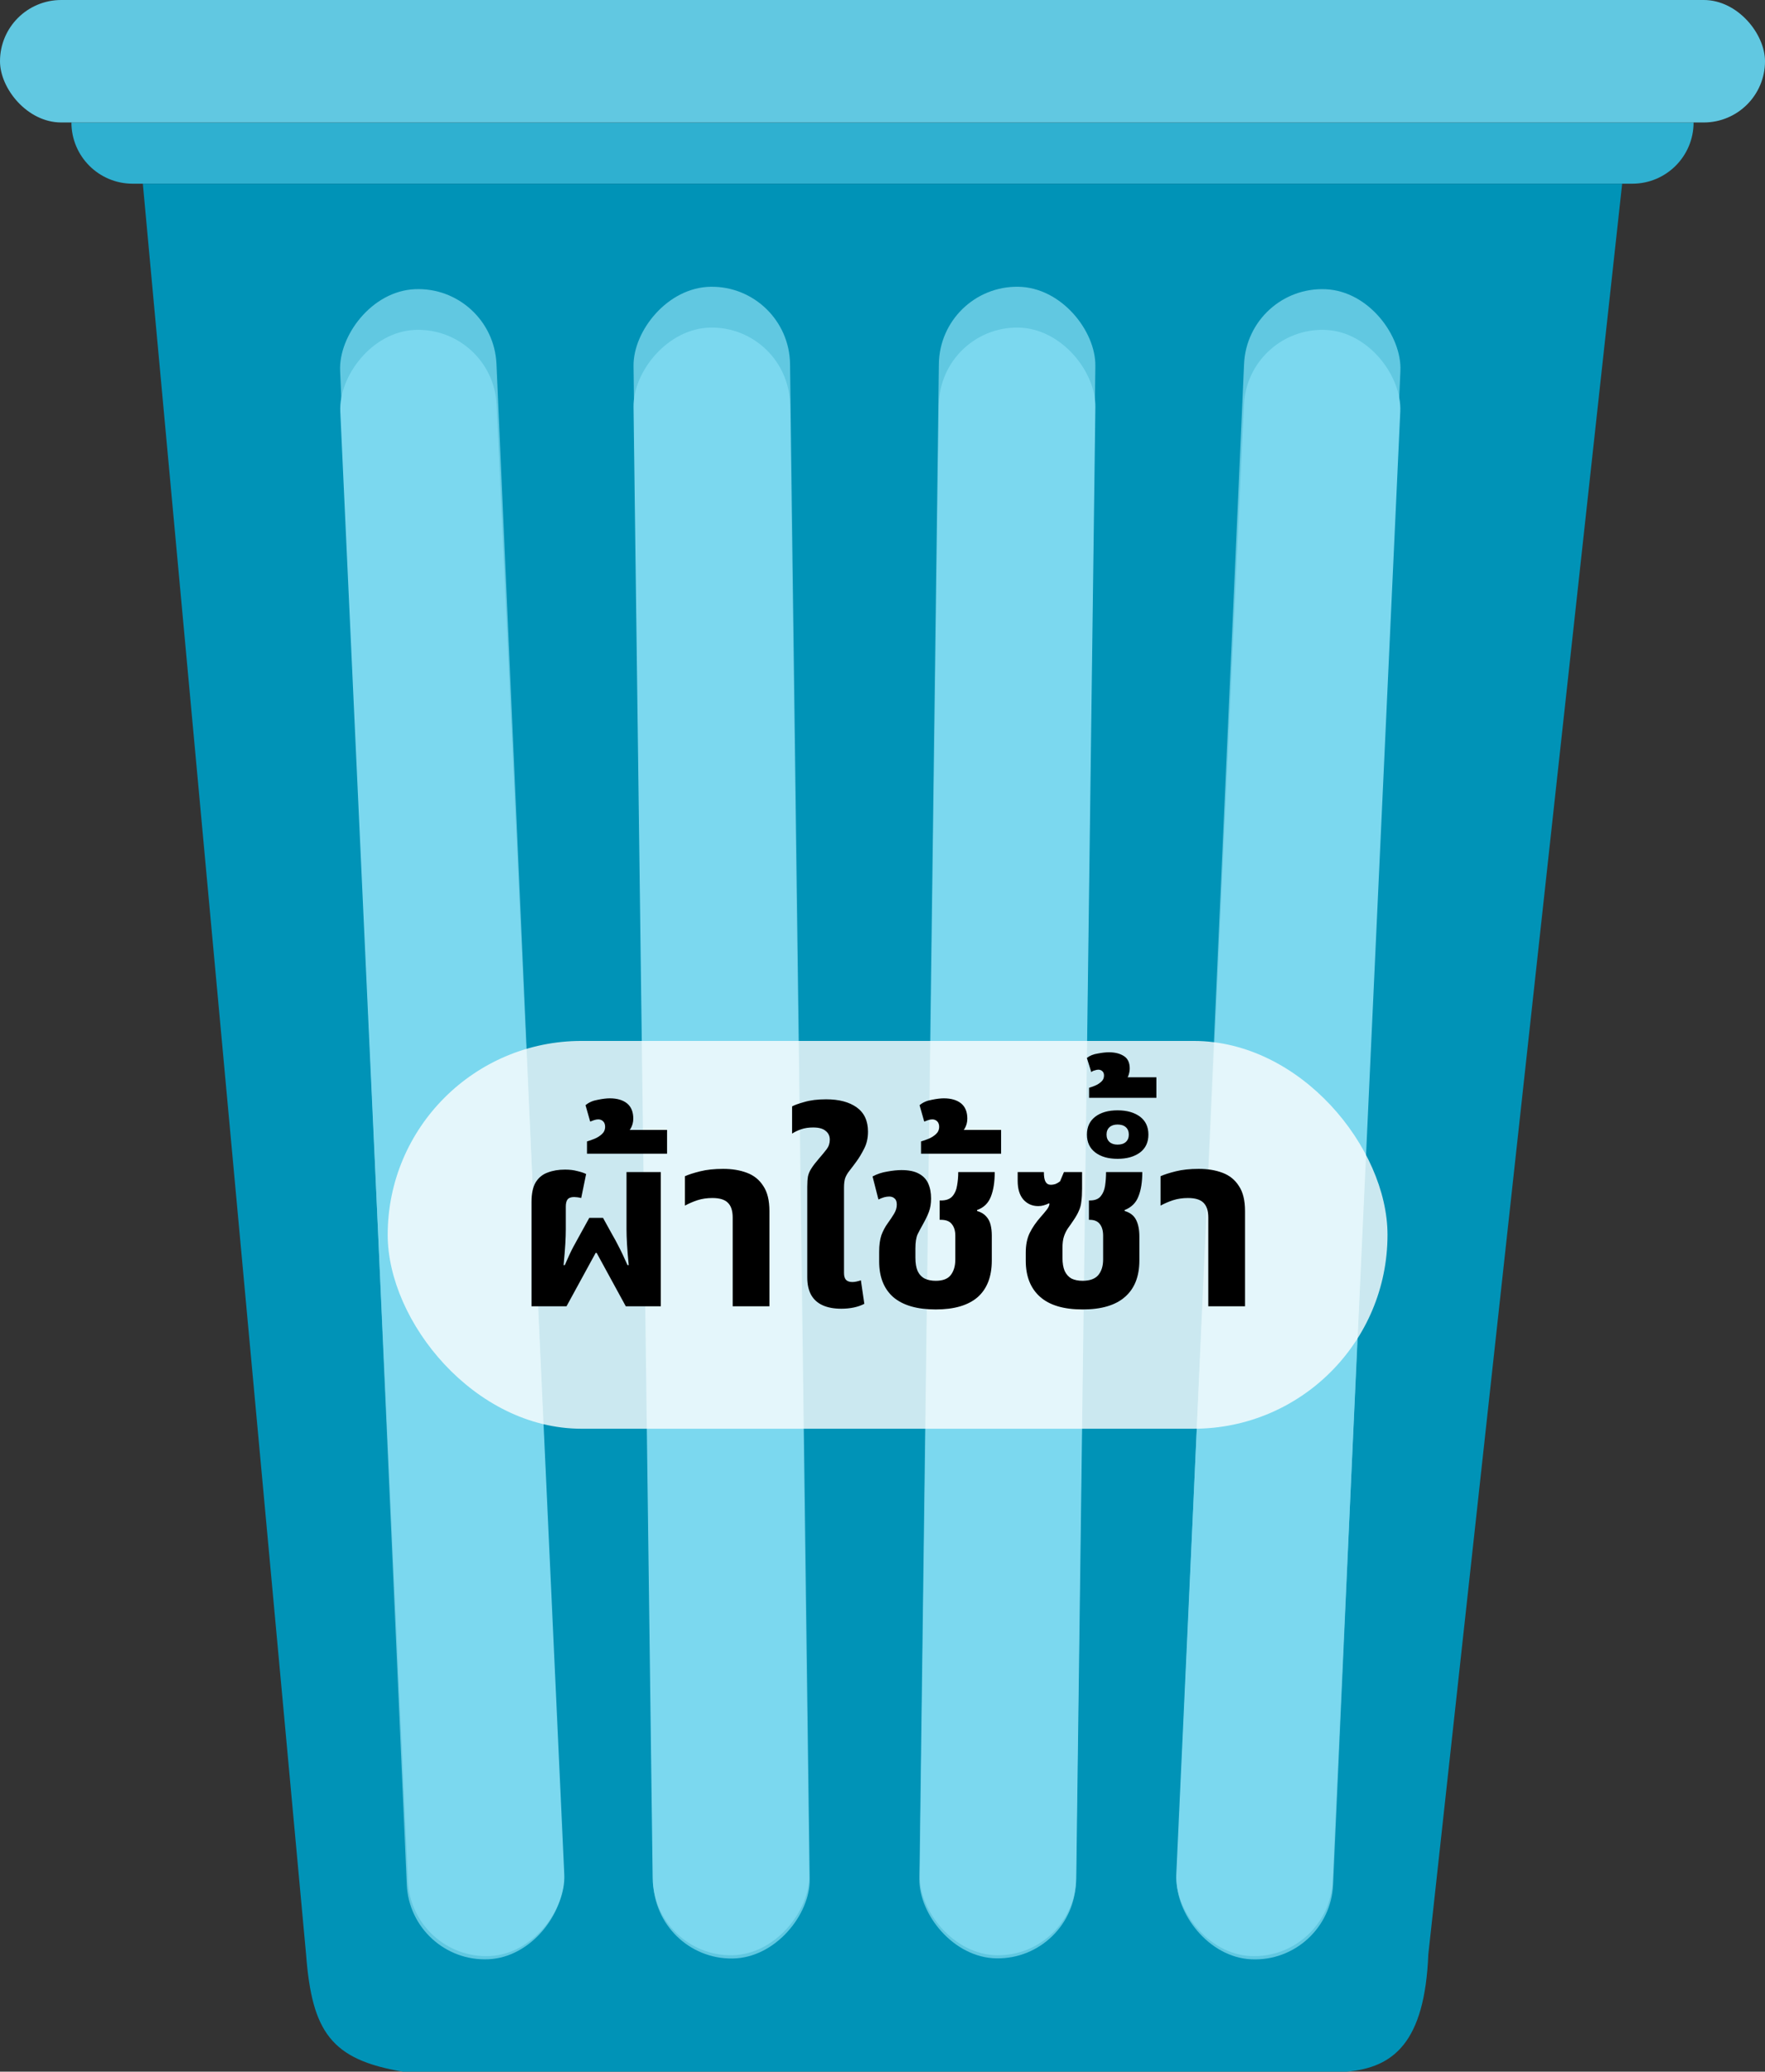 <svg width="173" height="203" viewBox="0 0 173 203" fill="none" xmlns="http://www.w3.org/2000/svg">
<rect x="0" y="0" width="173" height="203" fill="#333333" stroke="none"/>
<path d="M7 12H166C166 15.314 163.314 18 160 18H13C9.686 18 7 15.314 7 12Z" fill="#2FB0D0"/>
<rect width="173" height="12" rx="6" fill="#61C8E1"/>
<path d="M14 18H159L140 191.5C139.649 200.187 136.56 202.599 132 203H86.5H39.5C32.439 201.827 30.58 199.087 30 191.5L14 18Z" fill="#0093B7"/>
<rect x="92.124" y="28" width="15.34" height="163.813" rx="7.67" transform="rotate(0.737 92.124 28)" fill="#61C8E1"/>
<rect width="15.34" height="159.495" rx="7.67" transform="matrix(1 0.013 -0.013 1 92.124 32)" fill="#7BD8EF"/>
<rect width="15.34" height="163.813" rx="7.67" transform="matrix(-1 0.013 0.013 1 77.338 28)" fill="#61C8E1"/>
<rect width="15.34" height="159.495" rx="7.67" transform="matrix(-1 0.013 0.013 1 77.338 32)" fill="#7BD8EF"/>
<rect x="122.28" y="28" width="15.34" height="163.813" rx="7.67" transform="rotate(2.547 122.28 28)" fill="#61C8E1"/>
<rect width="15.339" height="159.503" rx="7.669" transform="matrix(0.999 0.043 -0.046 0.999 122.28 32)" fill="#7BD8EF"/>
<rect width="15.34" height="163.813" rx="7.67" transform="matrix(-0.999 0.044 0.044 0.999 48.325 28)" fill="#61C8E1"/>
<rect width="15.339" height="159.503" rx="7.669" transform="matrix(-0.999 0.043 0.046 0.999 48.325 32)" fill="#7BD8EF"/>
<rect x="38" y="102" width="98" height="38" rx="19" fill="#FEFDFD" fill-opacity="0.8"/>
<path d="M52.097 128V117.776C52.097 116.96 52.233 116.32 52.505 115.856C52.793 115.392 53.185 115.072 53.681 114.896C54.177 114.704 54.745 114.608 55.385 114.608C55.833 114.608 56.233 114.656 56.585 114.752C56.937 114.832 57.225 114.928 57.449 115.04L56.969 117.392C56.841 117.36 56.713 117.336 56.585 117.32C56.457 117.304 56.353 117.296 56.273 117.296C55.969 117.296 55.753 117.376 55.625 117.536C55.513 117.696 55.457 117.928 55.457 118.232V120.464C55.457 120.864 55.441 121.344 55.409 121.904C55.377 122.448 55.321 123.136 55.241 123.968H55.361C55.681 123.216 55.961 122.616 56.201 122.168C56.457 121.704 56.681 121.296 56.873 120.944L57.761 119.336H59.105L59.993 120.944C60.217 121.328 60.409 121.68 60.569 122C60.729 122.304 60.881 122.608 61.025 122.912C61.169 123.216 61.329 123.568 61.505 123.968H61.625C61.545 123.136 61.489 122.448 61.457 121.904C61.425 121.344 61.409 120.864 61.409 120.464V114.848H64.769V128H61.337L58.481 122.768H58.385L55.529 128H52.097ZM57.536 113.048V111.848C57.76 111.784 58.008 111.696 58.28 111.584C58.552 111.472 58.792 111.32 59 111.128C59.208 110.936 59.312 110.696 59.312 110.408C59.312 110.184 59.248 110.008 59.12 109.88C58.992 109.752 58.832 109.688 58.64 109.688C58.512 109.688 58.376 109.712 58.232 109.76C58.088 109.808 57.96 109.856 57.848 109.904L57.392 108.296C57.712 108.024 58.112 107.848 58.592 107.768C59.056 107.672 59.448 107.624 59.768 107.624C60.488 107.624 61.056 107.792 61.472 108.128C61.872 108.464 62.072 108.96 62.072 109.616C62.072 109.968 61.984 110.296 61.808 110.6C61.616 110.904 61.328 111.152 60.944 111.344L60.848 110.72H65.384V113.048H57.536ZM71.816 128V119.312C71.816 118.64 71.656 118.152 71.336 117.848C71.032 117.544 70.528 117.392 69.824 117.392C69.296 117.392 68.808 117.464 68.36 117.608C67.928 117.752 67.52 117.928 67.136 118.136V115.256C67.488 115.096 67.984 114.936 68.624 114.776C69.264 114.616 70.016 114.536 70.88 114.536C71.76 114.536 72.536 114.664 73.208 114.92C73.896 115.176 74.432 115.608 74.816 116.216C75.216 116.808 75.416 117.624 75.416 118.664V128H71.816ZM82.462 128.24C81.742 128.24 81.134 128.128 80.638 127.904C80.142 127.68 79.766 127.344 79.51 126.896C79.254 126.432 79.126 125.856 79.126 125.168V116.288C79.126 115.872 79.15 115.528 79.198 115.256C79.262 114.984 79.374 114.728 79.534 114.488C79.694 114.232 79.926 113.928 80.23 113.576C80.55 113.208 80.814 112.888 81.022 112.616C81.23 112.344 81.334 112.032 81.334 111.68C81.334 111.312 81.198 111.024 80.926 110.816C80.67 110.592 80.262 110.48 79.702 110.48C79.27 110.48 78.886 110.536 78.55 110.648C78.214 110.76 77.91 110.904 77.638 111.08V108.416C77.862 108.288 78.262 108.144 78.838 107.984C79.43 107.808 80.142 107.72 80.974 107.72C82.238 107.72 83.238 107.984 83.974 108.512C84.71 109.04 85.078 109.832 85.078 110.888C85.078 111.528 84.95 112.088 84.694 112.568C84.454 113.048 84.198 113.472 83.926 113.84C83.67 114.192 83.446 114.488 83.254 114.728C83.078 114.952 82.942 115.184 82.846 115.424C82.766 115.664 82.726 115.984 82.726 116.384V124.736C82.726 125.04 82.79 125.264 82.918 125.408C83.062 125.552 83.27 125.624 83.542 125.624C83.67 125.624 83.806 125.608 83.95 125.576C84.11 125.544 84.254 125.504 84.382 125.456L84.718 127.76C84.414 127.92 84.07 128.04 83.686 128.12C83.302 128.2 82.894 128.24 82.462 128.24ZM91.717 128.312C89.893 128.312 88.509 127.912 87.565 127.112C86.637 126.296 86.173 125.128 86.173 123.608V122.672C86.173 122.016 86.245 121.472 86.389 121.04C86.549 120.608 86.757 120.216 87.013 119.864C87.269 119.512 87.477 119.2 87.637 118.928C87.813 118.64 87.901 118.344 87.901 118.04C87.901 117.752 87.829 117.552 87.685 117.44C87.557 117.312 87.381 117.248 87.157 117.248C86.997 117.248 86.829 117.272 86.653 117.32C86.493 117.368 86.309 117.44 86.101 117.536L85.525 115.28C85.973 115.04 86.453 114.88 86.965 114.8C87.493 114.704 87.957 114.656 88.357 114.656C89.061 114.656 89.621 114.768 90.037 114.992C90.469 115.216 90.781 115.536 90.973 115.952C91.165 116.368 91.261 116.864 91.261 117.44C91.261 117.936 91.189 118.376 91.045 118.76C90.901 119.128 90.717 119.512 90.493 119.912C90.285 120.28 90.101 120.624 89.941 120.944C89.797 121.264 89.725 121.728 89.725 122.336V123.248C89.725 123.776 89.797 124.208 89.941 124.544C90.101 124.88 90.333 125.128 90.637 125.288C90.941 125.432 91.301 125.504 91.717 125.504C92.405 125.504 92.893 125.32 93.181 124.952C93.485 124.568 93.637 124.056 93.637 123.416V121.088C93.637 120.608 93.525 120.232 93.301 119.96C93.093 119.672 92.733 119.528 92.221 119.528H92.101V117.632H92.245C92.741 117.632 93.109 117.496 93.349 117.224C93.589 116.952 93.741 116.608 93.805 116.192C93.885 115.76 93.925 115.312 93.925 114.848H97.501C97.501 115.824 97.373 116.632 97.117 117.272C96.861 117.912 96.413 118.344 95.773 118.568V118.664C96.157 118.776 96.453 118.952 96.661 119.192C96.869 119.416 97.013 119.688 97.093 120.008C97.173 120.328 97.213 120.68 97.213 121.064V123.512C97.213 125.096 96.749 126.296 95.821 127.112C94.893 127.912 93.525 128.312 91.717 128.312ZM90.278 113.048V111.848C90.502 111.784 90.75 111.696 91.022 111.584C91.294 111.472 91.534 111.32 91.742 111.128C91.95 110.936 92.054 110.696 92.054 110.408C92.054 110.184 91.99 110.008 91.862 109.88C91.734 109.752 91.574 109.688 91.382 109.688C91.254 109.688 91.118 109.712 90.974 109.76C90.83 109.808 90.702 109.856 90.59 109.904L90.134 108.296C90.454 108.024 90.854 107.848 91.334 107.768C91.798 107.672 92.19 107.624 92.51 107.624C93.23 107.624 93.798 107.792 94.214 108.128C94.614 108.464 94.814 108.96 94.814 109.616C94.814 109.968 94.726 110.296 94.55 110.6C94.358 110.904 94.07 111.152 93.686 111.344L93.59 110.72H98.126V113.048H90.278ZM106.109 128.312C104.253 128.312 102.861 127.896 101.933 127.064C101.005 126.232 100.541 125.056 100.541 123.536V122.744C100.541 121.992 100.669 121.352 100.925 120.824C101.181 120.296 101.557 119.752 102.053 119.192C102.213 119.016 102.381 118.816 102.557 118.592C102.749 118.368 102.853 118.152 102.869 117.944L102.797 117.92C102.637 118 102.469 118.064 102.293 118.112C102.133 118.16 101.957 118.184 101.765 118.184C101.173 118.184 100.685 117.968 100.301 117.536C99.933 117.104 99.749 116.496 99.749 115.712V114.848H102.317C102.317 115.296 102.373 115.616 102.485 115.808C102.597 116 102.773 116.096 103.013 116.096C103.141 116.096 103.285 116.072 103.445 116.024C103.605 115.96 103.757 115.872 103.901 115.76L104.285 114.848H106.061V116.456C106.061 116.968 106.037 117.392 105.989 117.728C105.957 118.064 105.877 118.368 105.749 118.64C105.637 118.912 105.461 119.224 105.221 119.576C105.029 119.864 104.845 120.128 104.669 120.368C104.509 120.608 104.381 120.872 104.285 121.16C104.189 121.448 104.141 121.824 104.141 122.288V123.248C104.141 123.776 104.213 124.208 104.357 124.544C104.517 124.88 104.741 125.128 105.029 125.288C105.333 125.432 105.693 125.504 106.109 125.504C106.813 125.504 107.325 125.32 107.645 124.952C107.965 124.568 108.125 124.056 108.125 123.416V121.088C108.125 120.608 108.021 120.232 107.813 119.96C107.605 119.672 107.269 119.528 106.805 119.528H106.733V117.632H106.829C107.309 117.632 107.661 117.496 107.885 117.224C108.109 116.952 108.253 116.608 108.317 116.192C108.381 115.76 108.413 115.312 108.413 114.848H111.965C111.965 115.824 111.837 116.624 111.581 117.248C111.341 117.872 110.893 118.312 110.237 118.568V118.664C110.781 118.824 111.157 119.12 111.365 119.552C111.573 119.968 111.677 120.504 111.677 121.16V123.512C111.677 125.08 111.205 126.272 110.261 127.088C109.333 127.904 107.949 128.312 106.109 128.312ZM109.539 113.552C108.627 113.552 107.899 113.344 107.355 112.928C106.811 112.512 106.539 111.928 106.539 111.176C106.539 110.424 106.811 109.84 107.355 109.424C107.899 109.008 108.627 108.8 109.539 108.8C110.451 108.8 111.187 109.008 111.747 109.424C112.291 109.84 112.563 110.424 112.563 111.176C112.563 111.928 112.291 112.512 111.747 112.928C111.187 113.344 110.451 113.552 109.539 113.552ZM109.539 112.16C109.891 112.16 110.163 112.072 110.355 111.896C110.547 111.72 110.643 111.48 110.643 111.176C110.643 110.872 110.547 110.632 110.355 110.456C110.163 110.28 109.891 110.192 109.539 110.192C109.203 110.192 108.939 110.28 108.747 110.456C108.555 110.632 108.459 110.872 108.459 111.176C108.459 111.48 108.555 111.72 108.747 111.896C108.939 112.072 109.203 112.16 109.539 112.16ZM106.748 107.576V106.592C106.908 106.544 107.108 106.472 107.348 106.376C107.572 106.28 107.772 106.152 107.948 105.992C108.124 105.832 108.212 105.632 108.212 105.392C108.212 105.216 108.164 105.08 108.068 104.984C107.956 104.872 107.82 104.816 107.66 104.816C107.548 104.816 107.428 104.84 107.3 104.888C107.156 104.92 107.044 104.976 106.964 105.056L106.532 103.664C106.82 103.44 107.18 103.296 107.612 103.232C108.028 103.152 108.388 103.112 108.692 103.112C109.3 103.112 109.796 103.24 110.18 103.496C110.548 103.736 110.732 104.136 110.732 104.696C110.732 104.936 110.684 105.184 110.588 105.44C110.476 105.696 110.26 105.904 109.94 106.064L109.772 105.56H113.348V107.576H106.748ZM118.433 128V119.312C118.433 118.64 118.273 118.152 117.953 117.848C117.649 117.544 117.145 117.392 116.441 117.392C115.913 117.392 115.425 117.464 114.977 117.608C114.545 117.752 114.137 117.928 113.753 118.136V115.256C114.105 115.096 114.601 114.936 115.241 114.776C115.881 114.616 116.633 114.536 117.497 114.536C118.377 114.536 119.153 114.664 119.825 114.92C120.513 115.176 121.049 115.608 121.433 116.216C121.833 116.808 122.033 117.624 122.033 118.664V128H118.433Z" fill="black"/>
</svg>
